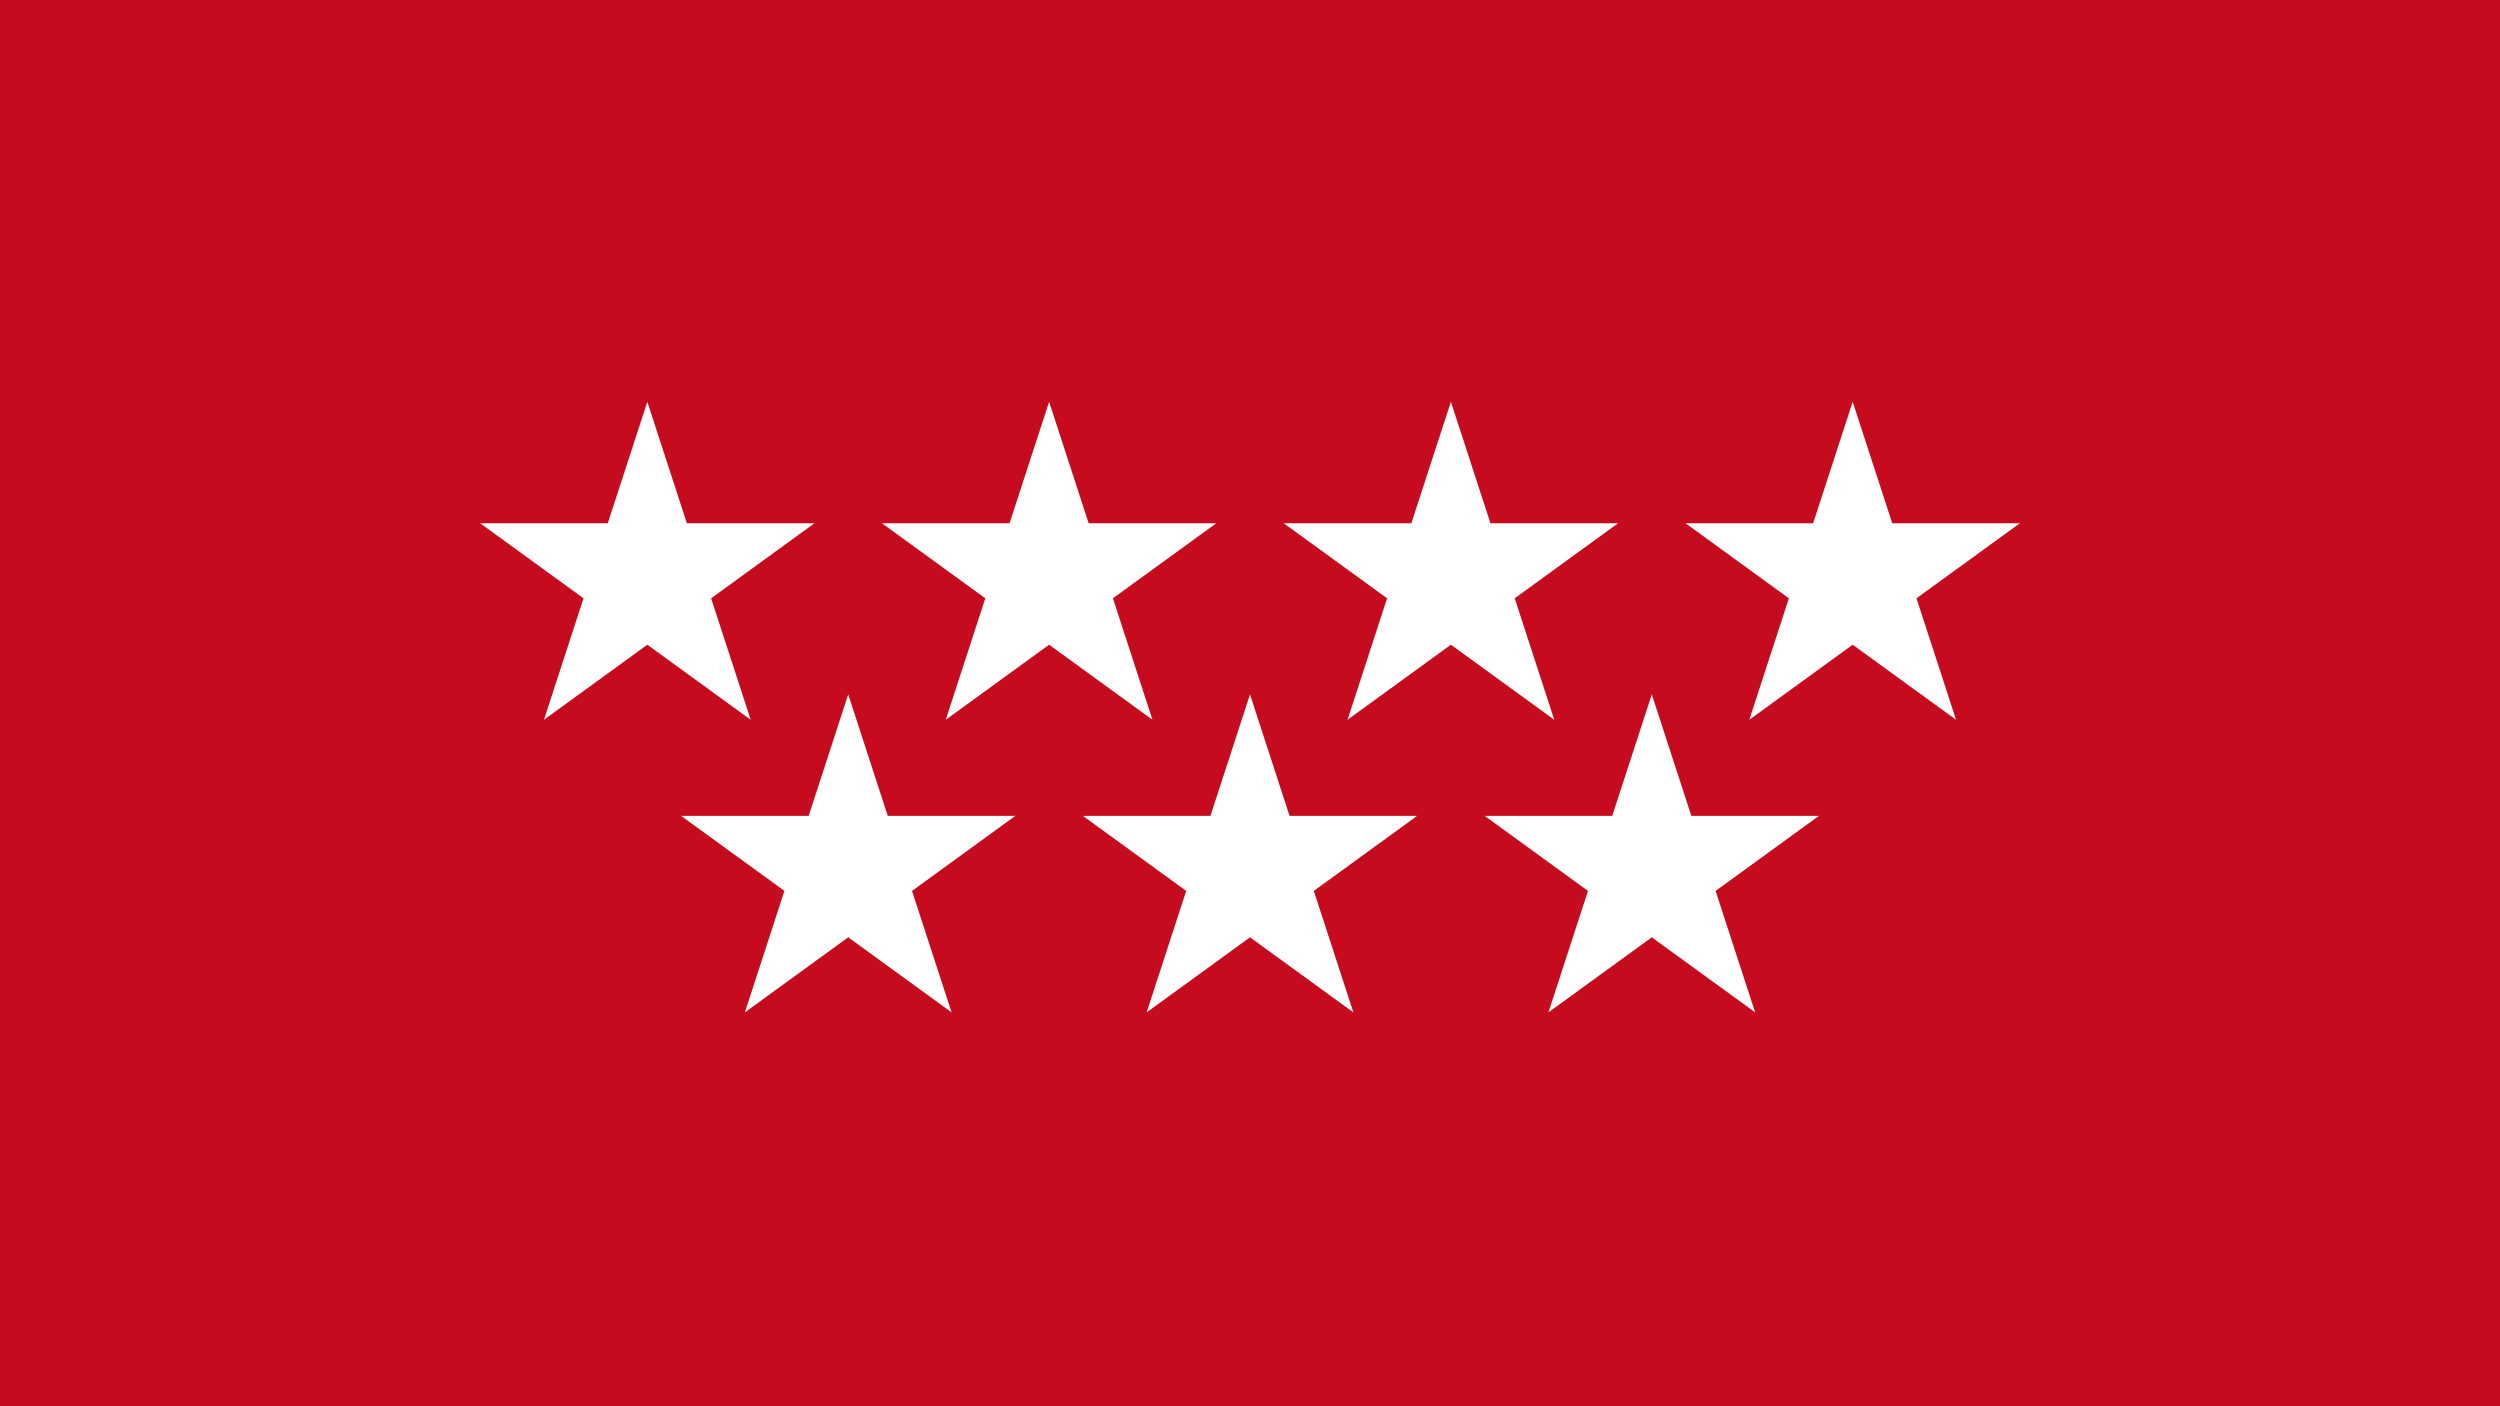 <?xml version="1.0"?>
<svg xmlns="http://www.w3.org/2000/svg" xmlns:xlink="http://www.w3.org/1999/xlink" version="1.1" width="640" height="360" viewBox="0 0 640 360">
<!-- Generated by Kreative Vexillo v1.0 -->
<style>
.red{fill:rgb(198,11,30);}
.white{fill:rgb(255,255,255);}
</style>
<defs>
<path id="star" d="M 0.0 -1.0 L 0.225 -0.309 L 0.951 -0.309 L 0.363 0.118 L 0.588 0.809 L 0.0 0.382 L -0.588 0.809 L -0.363 0.118 L -0.951 -0.309 L -0.225 -0.309 Z"/>
</defs>
<g>
<rect x="0" y="0" width="640" height="360" class="red"/>
<use xlink:href="#star" transform="translate(165.714 147.857) scale(45 45) rotate(0)" class="white"/>
<use xlink:href="#star" transform="translate(268.571 147.857) scale(45 45) rotate(0)" class="white"/>
<use xlink:href="#star" transform="translate(371.429 147.857) scale(45 45) rotate(0)" class="white"/>
<use xlink:href="#star" transform="translate(474.286 147.857) scale(45 45) rotate(0)" class="white"/>
<use xlink:href="#star" transform="translate(217.143 222.763) scale(45 45) rotate(0)" class="white"/>
<use xlink:href="#star" transform="translate(320 222.763) scale(45 45) rotate(0)" class="white"/>
<use xlink:href="#star" transform="translate(422.857 222.763) scale(45 45) rotate(0)" class="white"/>
</g>
</svg>
